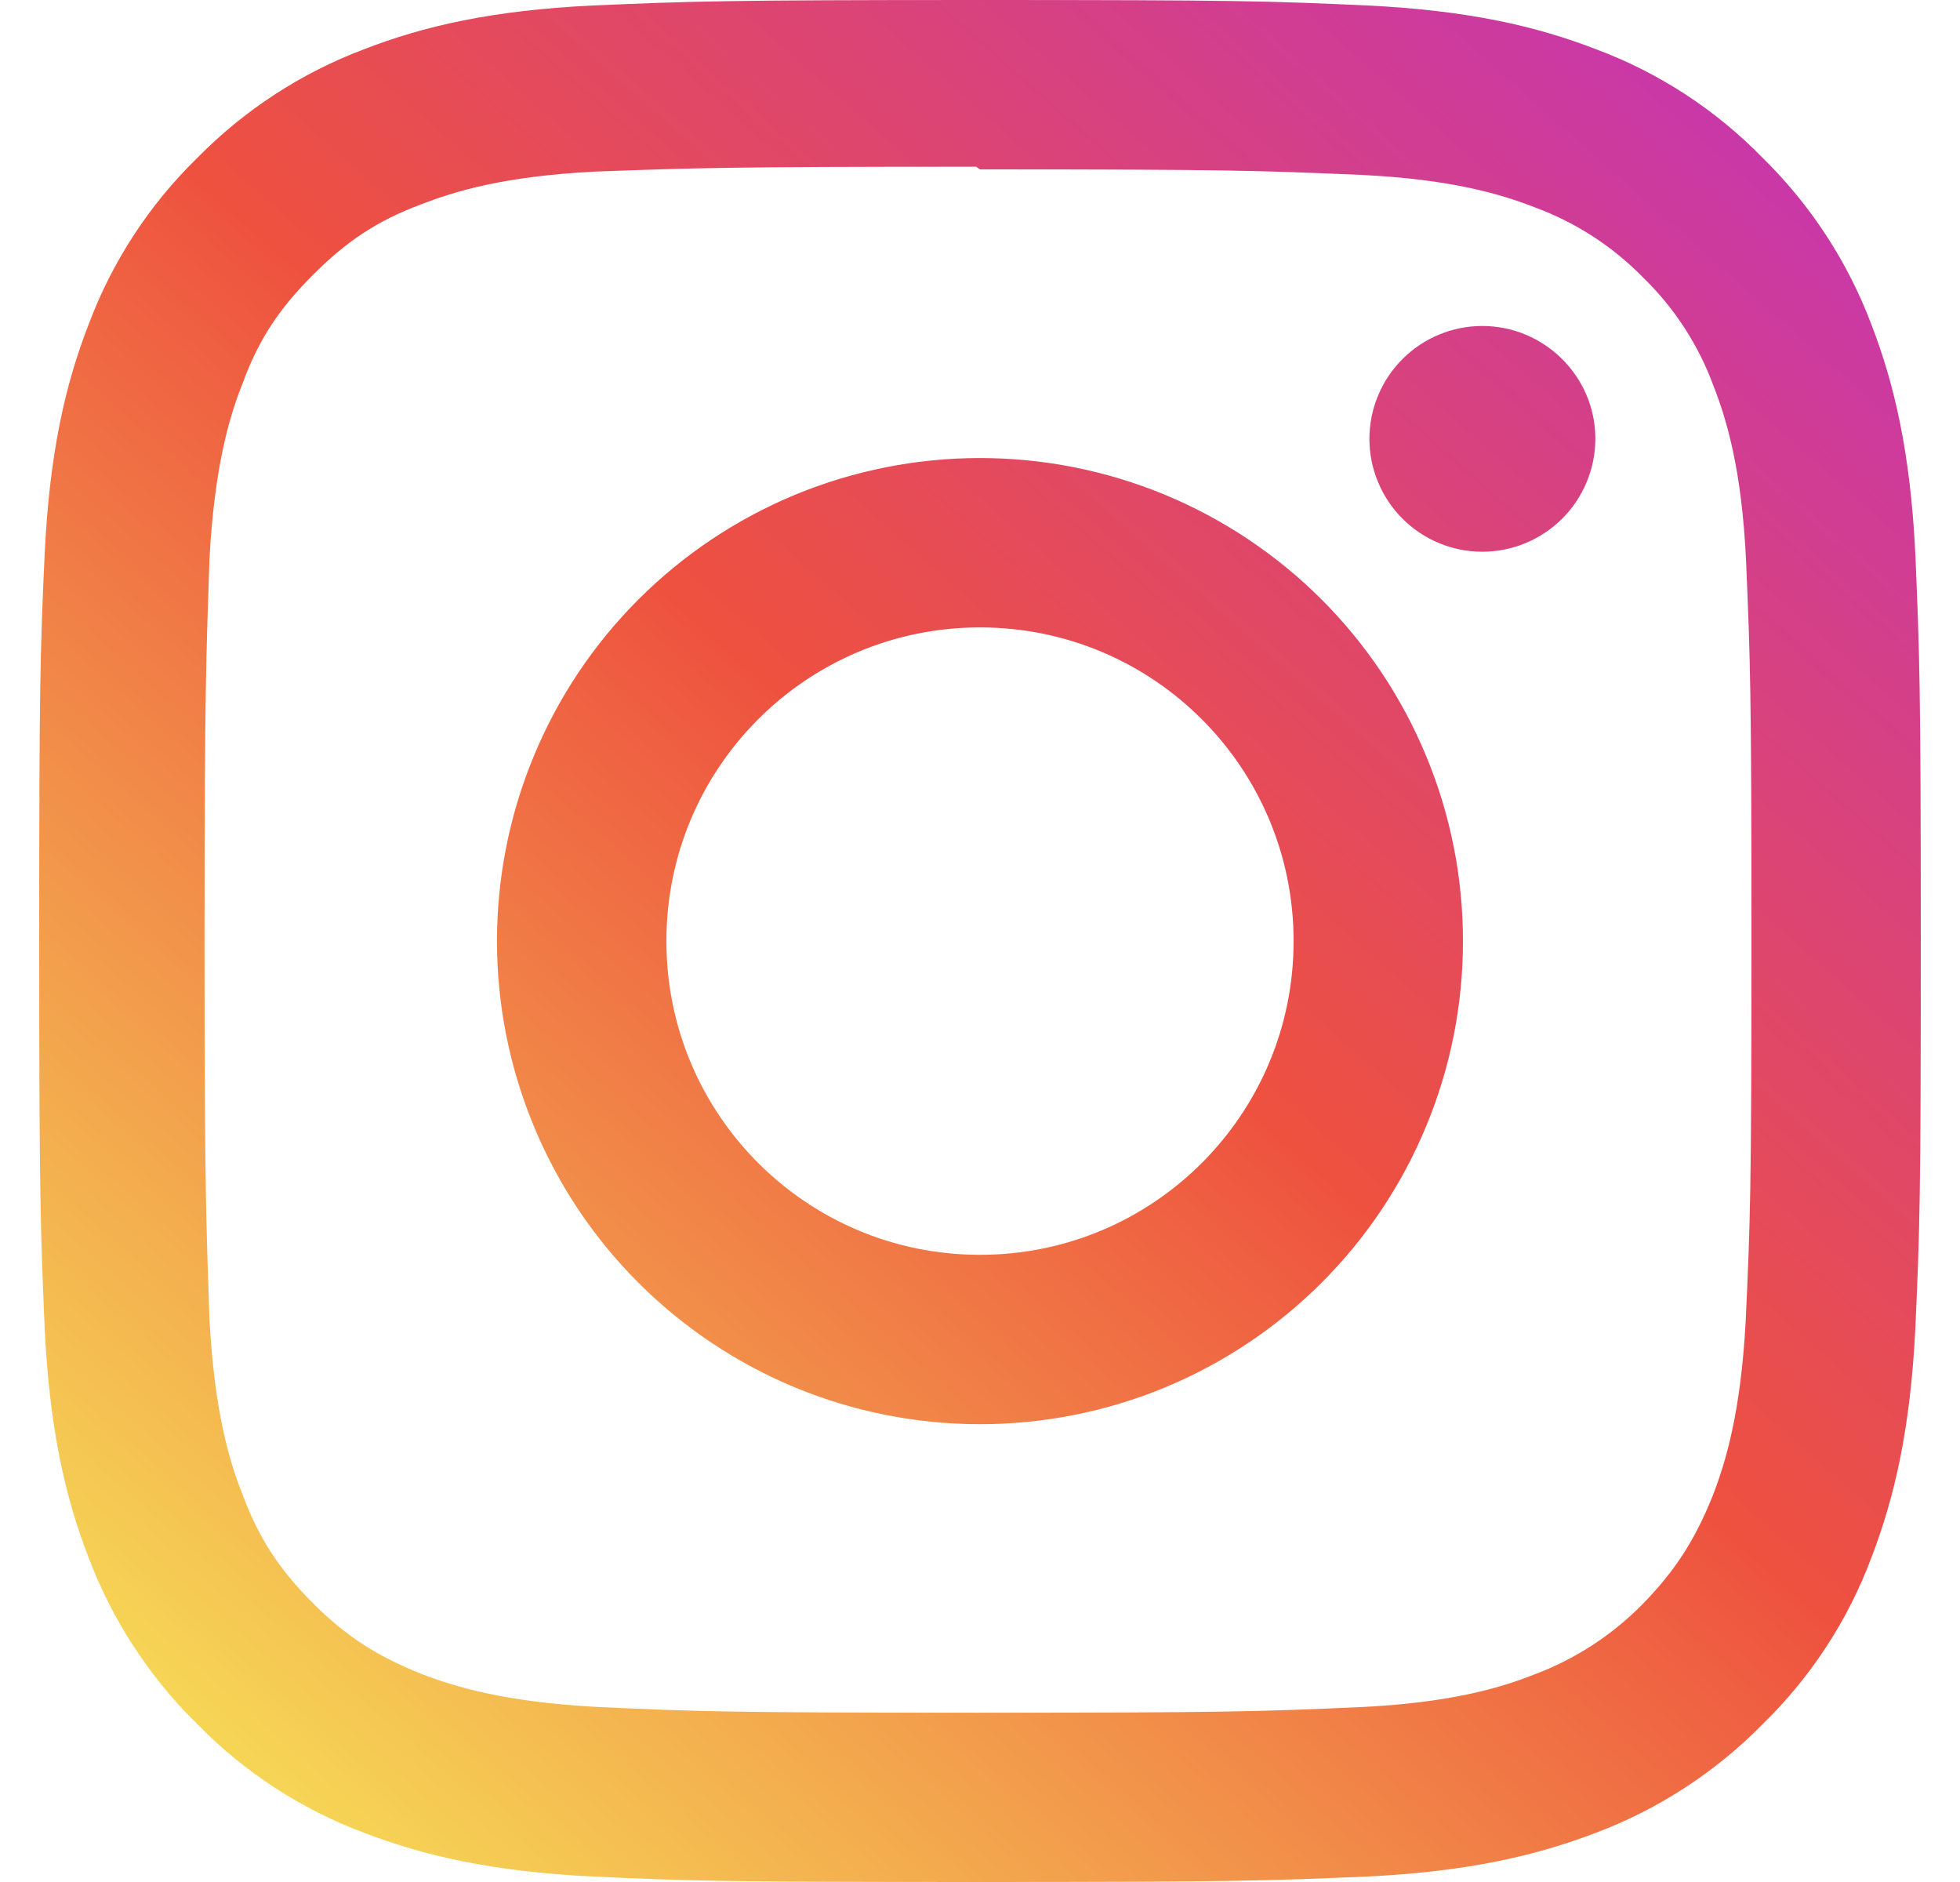 <svg width="25" height="24" viewBox="0 0 25 24" fill="none" xmlns="http://www.w3.org/2000/svg">
<path d="M12.5 0C9.238 0 8.831 0.016 7.555 0.07C6.273 0.133 5.406 0.332 4.641 0.629C3.84 0.931 3.115 1.404 2.515 2.015C1.902 2.613 1.429 3.339 1.129 4.141C0.832 4.906 0.633 5.773 0.57 7.055C0.512 8.332 0.5 8.738 0.5 12C0.5 15.262 0.516 15.669 0.57 16.945C0.633 18.224 0.832 19.094 1.129 19.86C1.431 20.66 1.904 21.385 2.515 21.985C3.113 22.598 3.839 23.071 4.641 23.371C5.406 23.665 6.276 23.867 7.555 23.93C8.832 23.988 9.238 24 12.5 24C15.762 24 16.169 23.984 17.445 23.93C18.724 23.867 19.594 23.664 20.36 23.371C21.16 23.069 21.885 22.596 22.485 21.985C23.098 21.387 23.572 20.662 23.871 19.86C24.165 19.094 24.367 18.224 24.43 16.945C24.488 15.668 24.5 15.262 24.5 12C24.5 8.738 24.484 8.331 24.43 7.055C24.367 5.776 24.164 4.901 23.871 4.141C23.569 3.34 23.096 2.615 22.485 2.015C21.887 1.402 21.162 0.928 20.36 0.629C19.594 0.332 18.724 0.133 17.445 0.07C16.168 0.012 15.762 0 12.5 0ZM12.5 2.16C15.704 2.16 16.086 2.176 17.352 2.23C18.52 2.285 19.156 2.48 19.579 2.645C20.101 2.838 20.573 3.144 20.962 3.543C21.36 3.93 21.665 4.401 21.856 4.922C22.021 5.344 22.216 5.981 22.271 7.148C22.325 8.415 22.34 8.798 22.34 12.001C22.34 15.204 22.325 15.587 22.266 16.853C22.203 18.021 22.008 18.657 21.844 19.079C21.617 19.643 21.363 20.037 20.945 20.463C20.555 20.858 20.082 21.164 19.561 21.357C19.144 21.522 18.499 21.717 17.327 21.771C16.054 21.826 15.679 21.841 12.467 21.841C9.255 21.841 8.881 21.826 7.606 21.767C6.438 21.704 5.794 21.509 5.372 21.345C4.802 21.117 4.411 20.864 3.992 20.445C3.57 20.023 3.302 19.621 3.095 19.062C2.927 18.645 2.735 18 2.672 16.828C2.63 15.57 2.609 15.18 2.609 11.983C2.609 8.787 2.63 8.397 2.672 7.123C2.735 5.95 2.927 5.307 3.095 4.888C3.302 4.318 3.571 3.927 3.992 3.505C4.41 3.087 4.802 2.817 5.372 2.606C5.794 2.442 6.423 2.247 7.595 2.188C8.868 2.142 9.243 2.126 12.45 2.126L12.5 2.16ZM12.5 5.841C11.691 5.841 10.89 6 10.142 6.309C9.395 6.619 8.715 7.073 8.143 7.645C7.571 8.217 7.117 8.896 6.808 9.644C6.498 10.391 6.339 11.192 6.339 12.002C6.339 12.811 6.498 13.612 6.808 14.359C7.117 15.107 7.571 15.786 8.143 16.358C8.715 16.93 9.395 17.384 10.142 17.694C10.89 18.003 11.691 18.162 12.5 18.162C13.309 18.162 14.11 18.003 14.858 17.694C15.605 17.384 16.285 16.93 16.857 16.358C17.429 15.786 17.883 15.107 18.192 14.359C18.502 13.612 18.661 12.811 18.66 12.002C18.661 11.192 18.502 10.391 18.192 9.644C17.883 8.896 17.429 8.217 16.857 7.645C16.285 7.073 15.605 6.619 14.858 6.309C14.11 6 13.309 5.841 12.5 5.841ZM12.5 16.002C10.289 16.002 8.5 14.213 8.5 12.002C8.5 9.79 10.289 8.001 12.5 8.001C14.711 8.001 16.5 9.79 16.5 12.002C16.5 14.213 14.711 16.002 12.5 16.002ZM20.349 5.595C20.349 5.977 20.196 6.344 19.926 6.614C19.655 6.884 19.289 7.036 18.907 7.036C18.718 7.036 18.53 6.999 18.356 6.926C18.181 6.854 18.022 6.748 17.889 6.614C17.755 6.481 17.649 6.322 17.577 6.147C17.504 5.973 17.467 5.785 17.467 5.596C17.467 5.407 17.504 5.22 17.577 5.046C17.649 4.871 17.755 4.712 17.889 4.579C18.022 4.445 18.181 4.339 18.356 4.267C18.53 4.194 18.718 4.157 18.907 4.157C19.699 4.157 20.349 4.802 20.349 5.595Z" fill="url(#paint0_linear_273_1603)"/>
<defs>
<linearGradient id="paint0_linear_273_1603" x1="22" y1="1" x2="3" y2="22.5" gradientUnits="userSpaceOnUse">
<stop stop-color="#C837AB"/>
<stop offset="0.479" stop-color="#EE513F"/>
<stop offset="1" stop-color="#F6D655"/>
</linearGradient>
</defs>
</svg>
